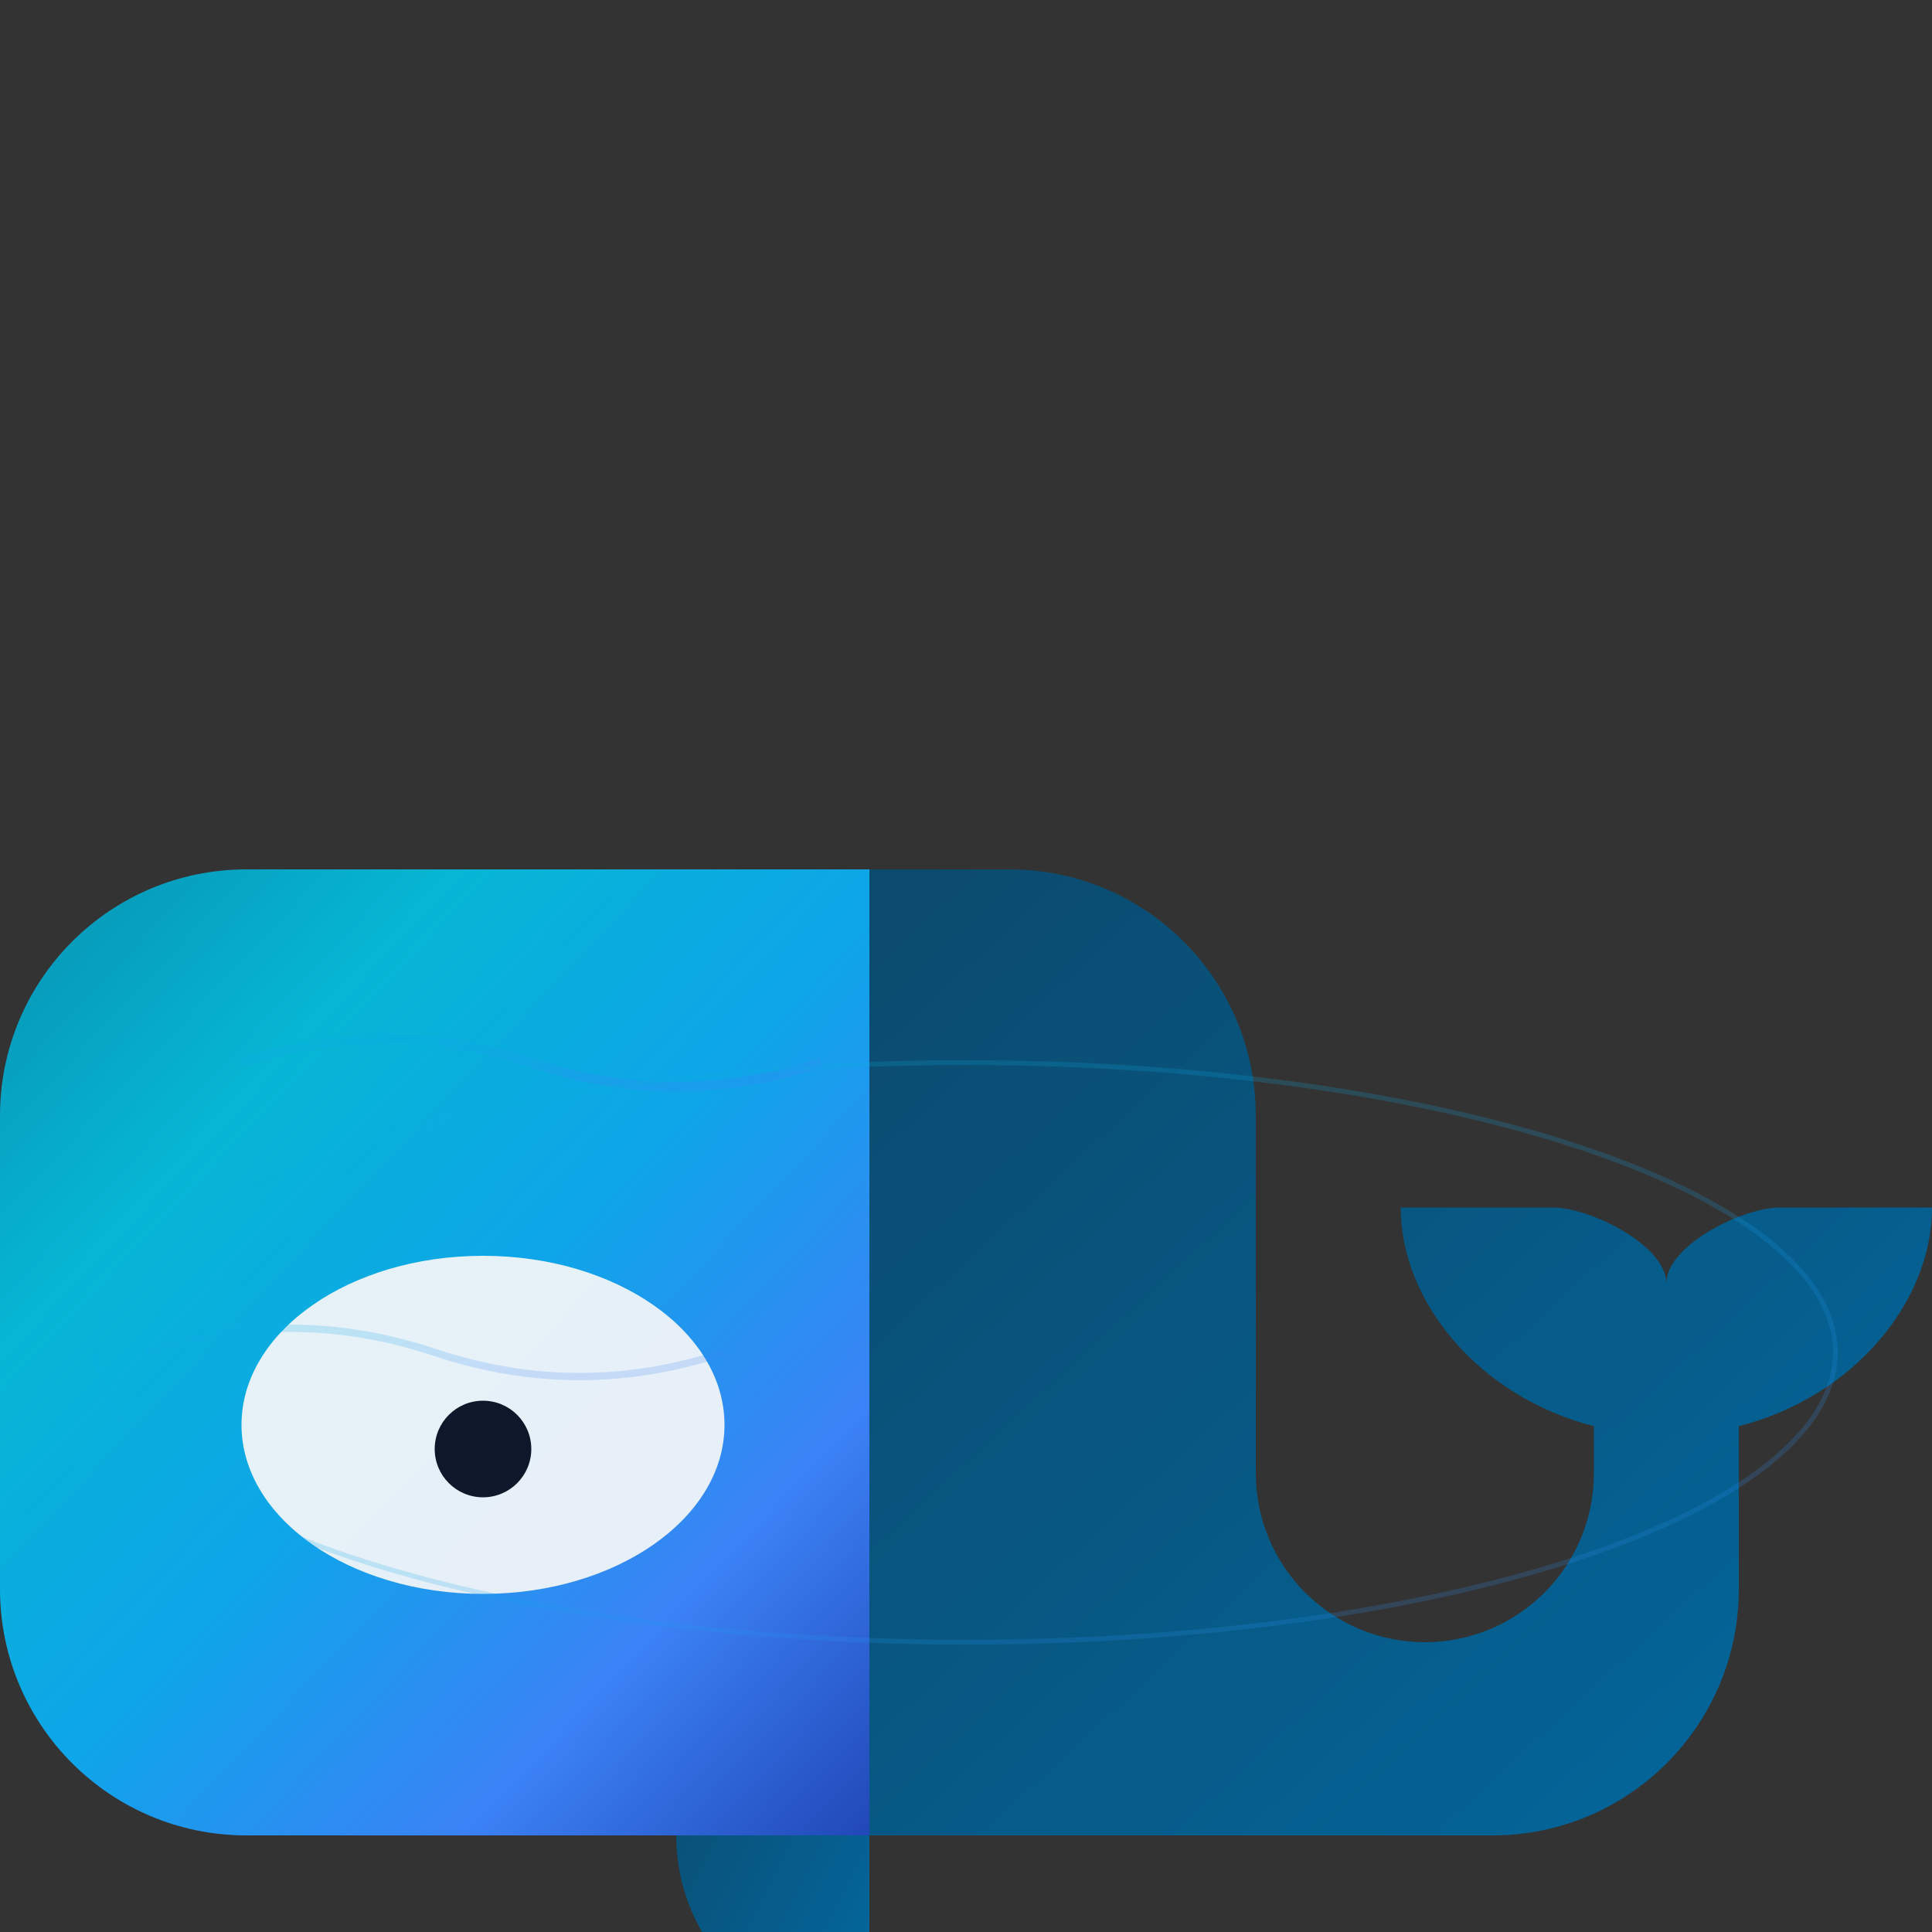 <?xml version="1.0" encoding="iso-8859-1"?>
<!-- Worca Logo - Application Color Matched Orca Design -->
<svg height="200px" width="200px" version="1.1" id="Layer_1" xmlns="http://www.w3.org/2000/svg" xmlns:xlink="http://www.w3.org/1999/xlink" 
     viewBox="0 0 200 200" xml:space="preserve">
<rect x="0" y="0" width="200" height="200" fill="#333333" stroke="none"/>
<defs>
    <!-- Ocean gradient matching application theme -->
    <linearGradient id="oceanGradient" x1="0%" y1="0%" x2="100%" y2="100%">
        <stop offset="0%" style="stop-color:#0891b2;stop-opacity:1" />
        <stop offset="25%" style="stop-color:#06b6d4;stop-opacity:1" />
        <stop offset="50%" style="stop-color:#0ea5e9;stop-opacity:1" />
        <stop offset="75%" style="stop-color:#3b82f6;stop-opacity:1" />
        <stop offset="100%" style="stop-color:#1e40af;stop-opacity:1" />
    </linearGradient>
    
    <!-- Deep ocean gradient for darker parts -->
    <linearGradient id="deepOceanGradient" x1="0%" y1="0%" x2="100%" y2="100%">
        <stop offset="0%" style="stop-color:#0c4a6e;stop-opacity:1" />
        <stop offset="50%" style="stop-color:#075985;stop-opacity:1" />
        <stop offset="100%" style="stop-color:#0369a1;stop-opacity:1" />
    </linearGradient>
    
    <!-- Light ocean for highlights -->
    <linearGradient id="lightOceanGradient" x1="0%" y1="0%" x2="100%" y2="100%">
        <stop offset="0%" style="stop-color:#06b6d4;stop-opacity:1" />
        <stop offset="50%" style="stop-color:#0ea5e9;stop-opacity:1" />
        <stop offset="100%" style="stop-color:#3b82f6;stop-opacity:1" />
    </linearGradient>
</defs>

<!-- Scale the orca to fit 200x200 viewBox and center it -->
<g transform="translate(0, 50) scale(0.5, 0.5)">
    <g id="XMLID_884_">
        <!-- Breathing animation -->
        <animateTransform attributeName="transform" type="scale" 
                          values="1;1.03;1" dur="4s" repeatCount="indefinite"/>
        
        <!-- Orca tail fin -->
        <path id="XMLID_63_" style="fill:url(#deepOceanGradient);" d="M180,240L180,240c-22.092,0-40,17.908-40,40l0,0c0,22.092,17.908,40,40,40l0,0"/>
        
        <!-- Main body -->
        <path id="XMLID_62_" style="fill:url(#oceanGradient);" d="M190,80H51c-28.167,0-51,22.834-51,51v98c0,28.167,22.833,51,51,51h139V80z"/>
        
        <!-- Dorsal fin and upper body -->
        <path id="XMLID_889_" style="fill:url(#deepOceanGradient);" d="M400,150c0,0-15.714,0-31.428,0c-7.857,0-23.572,7.857-23.572,15.715
            c0-7.858-15.715-15.715-23.572-15.715c-15.714,0-31.428,0-31.428,0c0,19.638,16.367,39.262,40,45.27V205c0,19.331-15.67,35-35,35
            s-35-15.669-35-35v-74c0-28.166-22.834-51-51-51h-29v200h129c28.167,0,51-22.833,51-51v-33.73C383.633,189.262,400,169.638,400,150
            z"/>
        
        <!-- Eye white area with application theme colors -->
        <g id="XMLID_890_">
            <ellipse id="XMLID_891_" style="fill:#f1f5f9;opacity:0.95;" cx="100" cy="195" rx="50" ry="35"/>
        </g>
        
        <!-- Eye pupil with application text color -->
        <g id="XMLID_892_">
            <circle id="XMLID_893_" style="fill:#0f172a;" cx="100" cy="200.001" r="10">
                <!-- Subtle eye animation -->
                <animate attributeName="r" values="10;8;10" dur="3s" repeatCount="indefinite"/>
            </circle>
        </g>
        
        <!-- Add some flowing water effects around the orca -->
        <g id="waterEffects" opacity="0.4">
            <path d="M50,120 Q80,110 110,120 T170,120" stroke="url(#lightOceanGradient)" stroke-width="2" fill="none" opacity="0.6">
                <animate attributeName="d" values="M50,120 Q80,110 110,120 T170,120;M50,125 Q80,115 110,125 T170,125;M50,120 Q80,110 110,120 T170,120" dur="6s" repeatCount="indefinite"/>
            </path>
            <path d="M30,180 Q60,170 90,180 T150,180" stroke="url(#lightOceanGradient)" stroke-width="1.5" fill="none" opacity="0.5">
                <animate attributeName="d" values="M30,180 Q60,170 90,180 T150,180;M30,185 Q60,175 90,185 T150,185;M30,180 Q60,170 90,180 T150,180" dur="5s" repeatCount="indefinite"/>
            </path>
        </g>
        
        <!-- Subtle glow effect -->
        <ellipse cx="200" cy="180" rx="180" ry="60" fill="none" stroke="url(#lightOceanGradient)" stroke-width="1" opacity="0.2">
            <animate attributeName="stroke-opacity" values="0.2;0.4;0.2" dur="4s" repeatCount="indefinite"/>
        </ellipse>
    </g>
</g>
</svg>